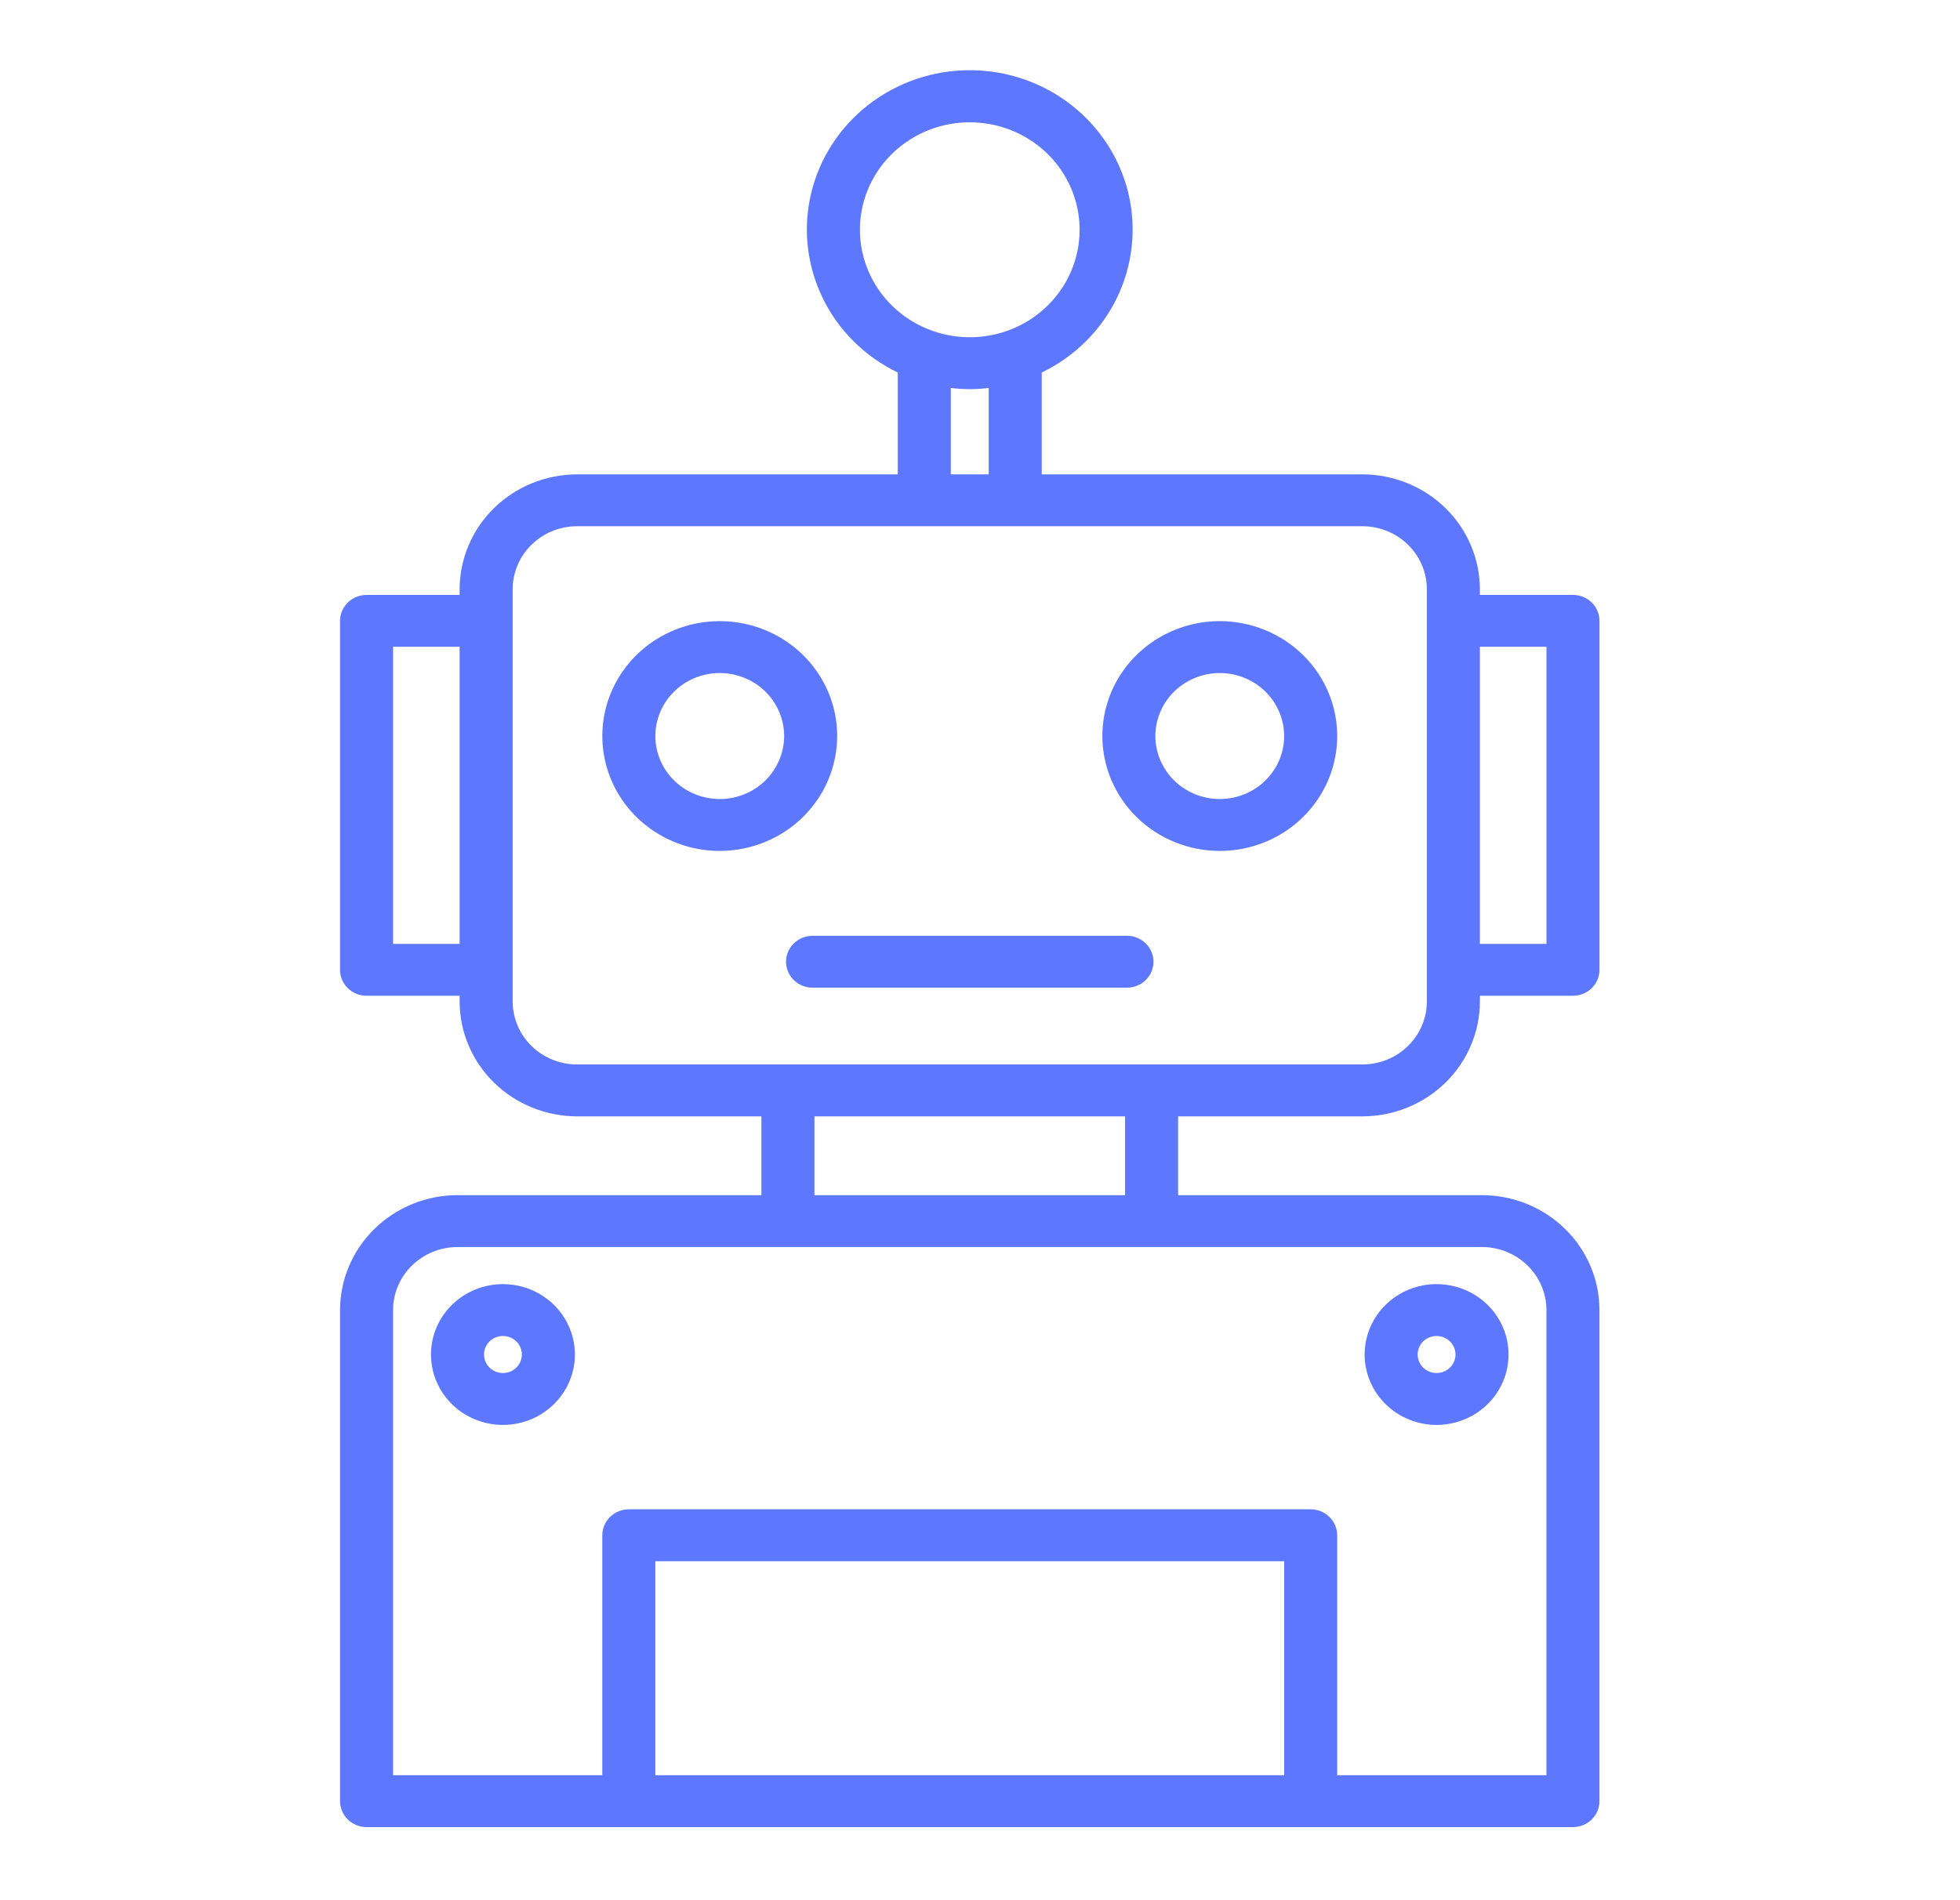 <svg width="66" height="64" viewBox="0 0 66 64" fill="none" xmlns="http://www.w3.org/2000/svg">
<g clip-path="url(#clip0)">
<path d="M45.879 37.6C46.927 37.598 47.932 37.19 48.674 36.465C49.415 35.739 49.832 34.756 49.833 33.73V33.538H52.968C53.204 33.538 53.431 33.446 53.599 33.282C53.766 33.118 53.86 32.896 53.86 32.664V20.911C53.86 20.679 53.766 20.457 53.599 20.293C53.431 20.129 53.204 20.037 52.968 20.037H49.833V19.846C49.831 18.82 49.414 17.837 48.673 17.112C47.932 16.387 46.927 15.979 45.879 15.977H35.079V12.547C36.19 12.011 37.083 11.124 37.613 10.028C38.142 8.933 38.278 7.695 37.997 6.514C37.716 5.334 37.035 4.281 36.065 3.528C35.095 2.774 33.894 2.364 32.655 2.364C31.417 2.364 30.215 2.774 29.245 3.528C28.275 4.281 27.594 5.334 27.313 6.514C27.032 7.695 27.168 8.933 27.698 10.028C28.227 11.124 29.12 12.011 30.231 12.547V15.977H19.431C18.383 15.979 17.378 16.387 16.637 17.112C15.895 17.838 15.478 18.821 15.477 19.847V20.038H12.343C12.106 20.038 11.879 20.131 11.711 20.294C11.544 20.458 11.45 20.68 11.45 20.912V32.664C11.45 32.896 11.544 33.118 11.711 33.282C11.879 33.446 12.106 33.538 12.343 33.538H15.477V33.73C15.478 34.756 15.895 35.739 16.637 36.465C17.378 37.19 18.383 37.598 19.431 37.6H25.639V40.254H15.405C14.357 40.255 13.352 40.663 12.61 41.389C11.869 42.114 11.452 43.097 11.451 44.123V60.665C11.451 60.896 11.545 61.118 11.712 61.282C11.88 61.446 12.107 61.538 12.344 61.538H52.967C53.203 61.538 53.43 61.446 53.598 61.282C53.765 61.118 53.859 60.896 53.859 60.665V44.123C53.858 43.097 53.441 42.114 52.7 41.389C51.959 40.663 50.953 40.255 49.905 40.254H39.671V37.6H45.879ZM52.075 21.784V31.79H49.833V21.784H52.075ZM28.956 7.739C28.956 7.023 29.173 6.323 29.579 5.728C29.986 5.133 30.564 4.669 31.239 4.395C31.915 4.121 32.659 4.049 33.377 4.189C34.094 4.328 34.753 4.673 35.271 5.179C35.788 5.686 36.14 6.331 36.283 7.033C36.426 7.735 36.353 8.463 36.073 9.124C35.793 9.786 35.319 10.351 34.71 10.749C34.102 11.147 33.387 11.359 32.655 11.359C31.674 11.358 30.734 10.976 30.041 10.298C29.347 9.619 28.957 8.699 28.956 7.739V7.739ZM32.017 13.067C32.441 13.12 32.869 13.12 33.293 13.067V15.977H32.017V13.067ZM13.236 31.79V21.784H15.477V31.79H13.236ZM17.263 33.73V19.846C17.264 19.283 17.492 18.744 17.899 18.346C18.305 17.948 18.856 17.724 19.431 17.724H31.11H31.124C31.124 17.724 31.134 17.724 31.139 17.724H34.171H34.186C34.186 17.724 34.195 17.724 34.2 17.724H45.879C46.454 17.724 47.005 17.948 47.411 18.346C47.818 18.744 48.047 19.283 48.047 19.846V33.73C48.047 34.293 47.818 34.832 47.411 35.23C47.005 35.628 46.454 35.851 45.879 35.852H38.802C38.794 35.852 38.786 35.85 38.778 35.85C38.769 35.85 38.761 35.849 38.753 35.852H26.559C26.551 35.852 26.543 35.85 26.534 35.85C26.526 35.85 26.518 35.849 26.51 35.852H19.431C18.856 35.851 18.305 35.628 17.899 35.23C17.492 34.832 17.264 34.293 17.263 33.73V33.73ZM43.242 59.791H22.067V52.583H43.242V59.791ZM52.074 44.123V59.791H45.028V51.709C45.028 51.477 44.934 51.255 44.766 51.091C44.599 50.927 44.372 50.835 44.135 50.835H21.174C20.938 50.835 20.71 50.927 20.543 51.091C20.376 51.255 20.282 51.477 20.281 51.709V59.791H13.236V44.123C13.237 43.561 13.466 43.021 13.872 42.624C14.279 42.226 14.83 42.002 15.405 42.001H49.905C50.48 42.002 51.031 42.226 51.438 42.624C51.844 43.021 52.073 43.561 52.074 44.123V44.123ZM37.885 40.254H27.425V37.6H37.885V40.254Z" fill="#5D78FF"/>
<path d="M28.191 24.789C28.191 24.024 27.959 23.276 27.524 22.64C27.09 22.003 26.472 21.508 25.749 21.215C25.027 20.922 24.232 20.846 23.465 20.995C22.698 21.145 21.993 21.513 21.44 22.054C20.887 22.595 20.511 23.285 20.358 24.035C20.206 24.786 20.284 25.564 20.583 26.271C20.883 26.978 21.389 27.582 22.04 28.007C22.69 28.433 23.454 28.66 24.236 28.66C25.285 28.659 26.29 28.251 27.032 27.525C27.773 26.799 28.19 25.815 28.191 24.789ZM24.236 26.912C23.807 26.912 23.388 26.788 23.031 26.555C22.675 26.321 22.397 25.99 22.233 25.602C22.069 25.215 22.026 24.788 22.109 24.376C22.193 23.965 22.399 23.587 22.703 23.29C23.006 22.993 23.392 22.791 23.813 22.709C24.234 22.627 24.67 22.669 25.066 22.83C25.462 22.99 25.801 23.262 26.039 23.611C26.277 23.96 26.405 24.37 26.405 24.79C26.404 25.353 26.175 25.892 25.769 26.29C25.362 26.688 24.811 26.912 24.236 26.912Z" fill="#5D78FF"/>
<path d="M41.074 28.66C41.856 28.66 42.621 28.433 43.271 28.008C43.921 27.582 44.428 26.978 44.727 26.271C45.026 25.564 45.105 24.786 44.952 24.035C44.8 23.285 44.423 22.595 43.87 22.054C43.317 21.513 42.612 21.144 41.845 20.995C41.078 20.846 40.283 20.922 39.561 21.215C38.838 21.508 38.221 22.004 37.786 22.64C37.352 23.277 37.12 24.025 37.12 24.79C37.121 25.816 37.538 26.8 38.279 27.525C39.02 28.25 40.026 28.659 41.074 28.66V28.66ZM41.074 22.668C41.503 22.668 41.922 22.793 42.279 23.026C42.635 23.259 42.913 23.59 43.077 23.978C43.242 24.366 43.284 24.793 43.201 25.204C43.117 25.616 42.911 25.994 42.607 26.291C42.304 26.587 41.918 26.79 41.497 26.871C41.076 26.953 40.64 26.911 40.244 26.751C39.848 26.59 39.509 26.318 39.271 25.969C39.033 25.62 38.905 25.21 38.905 24.79C38.906 24.228 39.135 23.688 39.541 23.29C39.948 22.893 40.499 22.669 41.074 22.668V22.668Z" fill="#5D78FF"/>
<path d="M26.468 32.392C26.469 32.624 26.563 32.846 26.73 33.01C26.898 33.173 27.125 33.266 27.361 33.266H37.949C38.186 33.266 38.413 33.174 38.58 33.01C38.748 32.846 38.842 32.624 38.842 32.392C38.842 32.16 38.748 31.938 38.58 31.774C38.413 31.61 38.186 31.518 37.949 31.518H27.361C27.125 31.518 26.898 31.61 26.73 31.774C26.563 31.938 26.469 32.16 26.468 32.392V32.392Z" fill="#5D78FF"/>
<path d="M48.374 47.993C48.854 47.993 49.322 47.854 49.721 47.593C50.12 47.333 50.43 46.962 50.614 46.529C50.797 46.096 50.845 45.619 50.752 45.159C50.658 44.699 50.427 44.276 50.088 43.944C49.749 43.613 49.317 43.387 48.847 43.295C48.377 43.204 47.89 43.251 47.447 43.43C47.004 43.61 46.626 43.914 46.359 44.304C46.093 44.694 45.951 45.152 45.951 45.621C45.952 46.25 46.207 46.853 46.662 47.297C47.116 47.742 47.732 47.992 48.374 47.993V47.993ZM48.374 44.997C48.501 44.997 48.624 45.034 48.729 45.102C48.834 45.171 48.915 45.268 48.964 45.383C49.012 45.496 49.025 45.622 49 45.743C48.975 45.864 48.915 45.975 48.825 46.063C48.736 46.15 48.623 46.209 48.499 46.233C48.375 46.258 48.247 46.245 48.13 46.198C48.014 46.151 47.914 46.071 47.844 45.968C47.774 45.865 47.737 45.745 47.737 45.621C47.737 45.456 47.804 45.297 47.924 45.18C48.043 45.063 48.205 44.997 48.374 44.997Z" fill="#5D78FF"/>
<path d="M14.512 45.621C14.512 46.09 14.654 46.549 14.921 46.939C15.187 47.329 15.565 47.633 16.008 47.812C16.451 47.992 16.938 48.039 17.409 47.947C17.879 47.856 18.311 47.63 18.649 47.298C18.988 46.967 19.219 46.544 19.313 46.084C19.406 45.624 19.358 45.147 19.175 44.714C18.991 44.28 18.681 43.91 18.282 43.649C17.884 43.389 17.415 43.25 16.936 43.25C16.293 43.25 15.677 43.501 15.223 43.945C14.768 44.39 14.513 44.992 14.512 45.621V45.621ZM16.936 44.997C17.062 44.997 17.185 45.034 17.29 45.102C17.395 45.171 17.477 45.268 17.525 45.383C17.573 45.496 17.586 45.622 17.561 45.743C17.537 45.864 17.476 45.975 17.387 46.063C17.297 46.15 17.184 46.209 17.06 46.233C16.936 46.258 16.808 46.245 16.692 46.198C16.575 46.151 16.476 46.071 16.405 45.968C16.335 45.865 16.298 45.745 16.298 45.621C16.298 45.456 16.365 45.297 16.485 45.18C16.604 45.063 16.767 44.997 16.936 44.997V44.997Z" fill="#5D78FF"/>
</g>
<defs>
<clipPath id="clip0">
<rect width="65.31" height="63.93" fill="white"/>
</clipPath>
</defs>
</svg>
